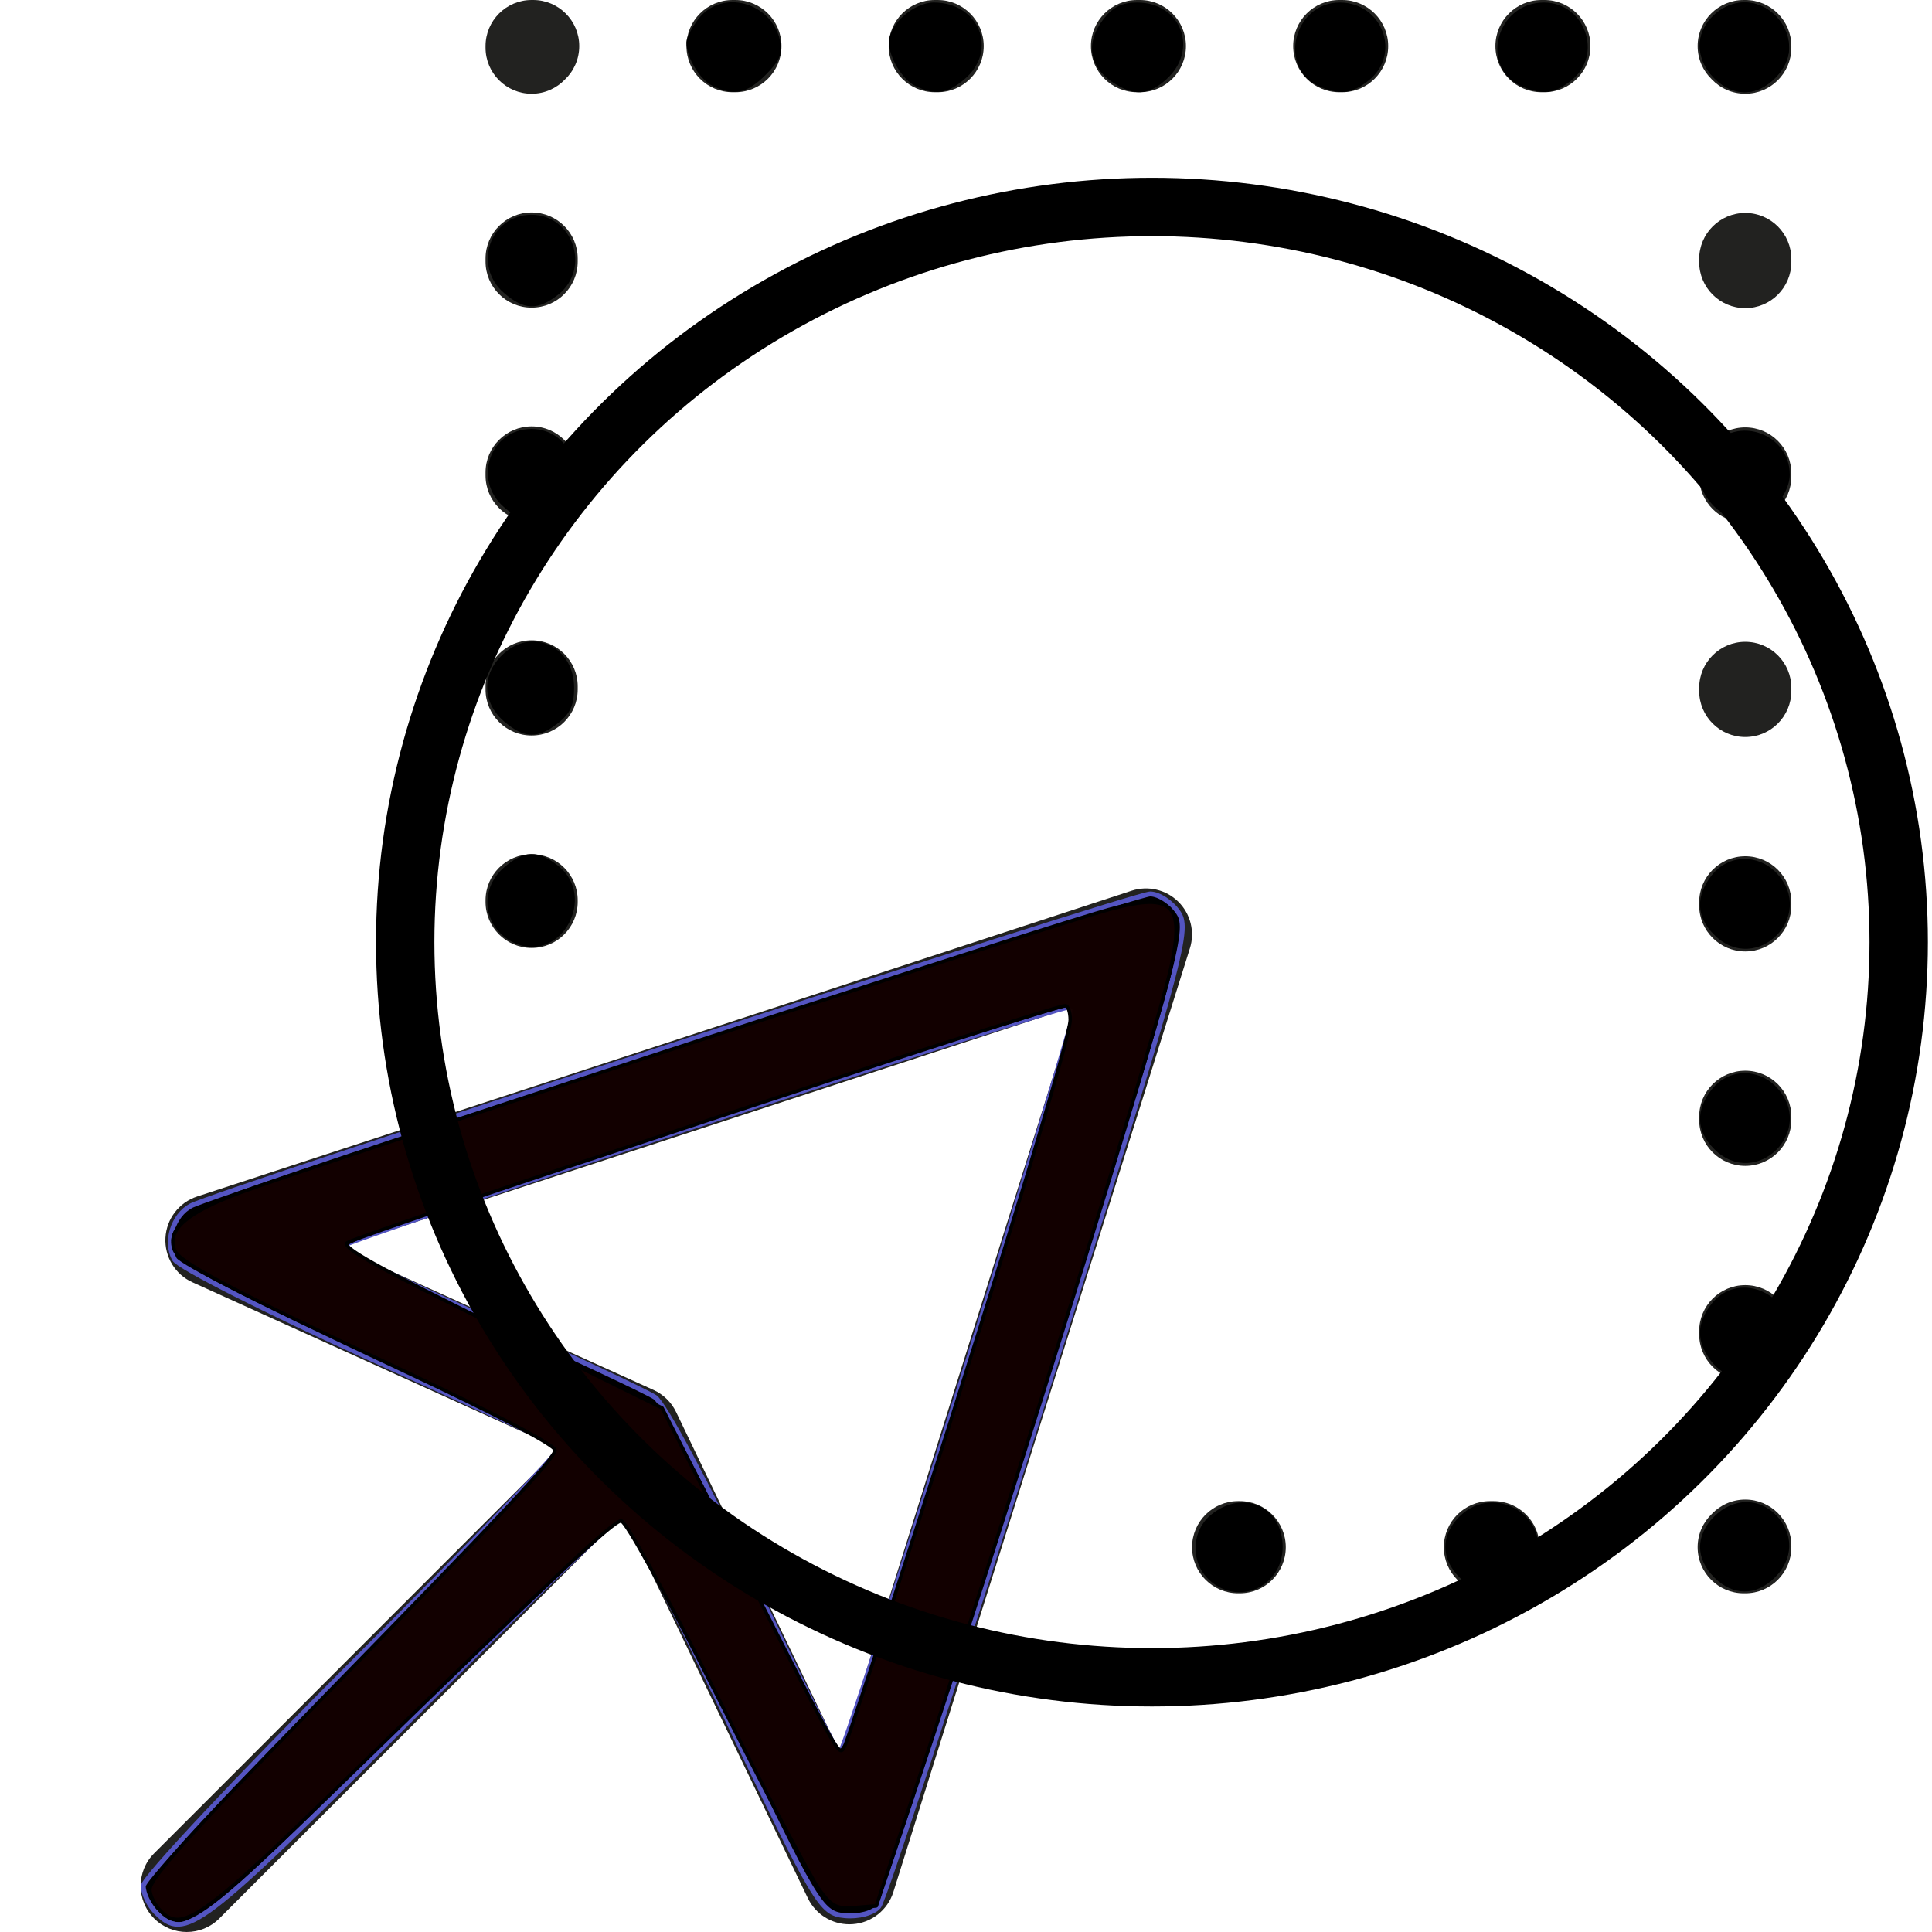 <?xml version="1.0" encoding="UTF-8" standalone="no"?>
<!-- Generator: Adobe Illustrator 17.1.0, SVG Export Plug-In . SVG Version: 6.00 Build 0)  -->

<svg
   xmlns:dc="http://purl.org/dc/elements/1.1/"
   xmlns:cc="http://creativecommons.org/ns#"
   xmlns:rdf="http://www.w3.org/1999/02/22-rdf-syntax-ns#"
   xmlns:svg="http://www.w3.org/2000/svg"
   xmlns="http://www.w3.org/2000/svg"
   xmlns:sodipodi="http://sodipodi.sourceforge.net/DTD/sodipodi-0.dtd"
   xmlns:inkscape="http://www.inkscape.org/namespaces/inkscape"
   version="1.1"
   id="Capa_1"
   x="0px"
   y="0px"
   viewBox="0 0 314.398 314.398"
   style="enable-background:new 0 0 314.398 314.398;"
   xml:space="preserve"
   sodipodi:docname="select_cables.svg"
   inkscape:version="0.92.4 (f8dce91, 2019-08-02)"><defs
   id="defs79" /><sodipodi:namedview
   pagecolor="#ffffff"
   bordercolor="#666666"
   borderopacity="1"
   objecttolerance="10"
   gridtolerance="10"
   guidetolerance="10"
   inkscape:pageopacity="0"
   inkscape:pageshadow="2"
   inkscape:window-width="1366"
   inkscape:window-height="738"
   id="namedview77"
   showgrid="false"
   inkscape:zoom="1.0615665"
   inkscape:cx="160.96982"
   inkscape:cy="155.63824"
   inkscape:window-x="0"
   inkscape:window-y="0"
   inkscape:window-maximized="1"
   inkscape:current-layer="Capa_1" />
<g
   id="g44">
	<path
   style="fill:#222220;"
   d="M184.147,144.951L32.079,194.709c-2.94,0.962-4.988,3.63-5.156,6.719   c-0.169,3.089,1.576,5.964,4.394,7.241l59.664,27.029l-65.896,65.896c-2.929,2.929-2.929,7.678,0,10.606   c1.464,1.464,3.384,2.197,5.303,2.197s3.839-0.732,5.303-2.197l65.722-65.722l30.052,62.422c1.256,2.609,3.892,4.247,6.755,4.247   c0.18,0,0.361-0.006,0.543-0.02c3.069-0.222,5.692-2.296,6.614-5.232l48.257-153.569c0.842-2.681,0.115-5.608-1.883-7.583   C189.753,144.77,186.82,144.076,184.147,144.951z M136.753,285.306l-26.735-55.532c-0.764-1.585-2.06-2.852-3.663-3.578   l-51.276-23.229l119.874-39.224L136.753,285.306z"
   id="path2" />
	<path
   style="fill:#222220;"
   d="M86.511,154.262c4.142,0,7.5-3.358,7.5-7.5v-0.25c0-4.142-3.358-7.5-7.5-7.5s-7.5,3.358-7.5,7.5   v0.25C79.011,150.904,82.369,154.262,86.511,154.262z"
   id="path4" />
	<path
   style="fill:#222220;"
   d="M86.511,50.063c4.142,0,7.5-3.358,7.5-7.5v-0.49c0-4.142-3.358-7.5-7.5-7.5s-7.5,3.358-7.5,7.5v0.49   C79.011,46.706,82.369,50.063,86.511,50.063z"
   id="path6" />
	<path
   style="fill:#222220;"
   d="M86.511,119.689c4.142,0,7.5-3.358,7.5-7.5v-0.49c0-4.142-3.358-7.5-7.5-7.5s-7.5,3.358-7.5,7.5   v0.49C79.011,116.332,82.369,119.689,86.511,119.689z"
   id="path8" />
	<path
   style="fill:#222220;"
   d="M86.511,84.876c4.142,0,7.5-3.358,7.5-7.5v-0.49c0-4.142-3.358-7.5-7.5-7.5s-7.5,3.358-7.5,7.5v0.49   C79.011,81.519,82.369,84.876,86.511,84.876z"
   id="path10" />
	<path
   style="fill:#222220;"
   d="M86.511,15.25c2.135,0,4.061-0.892,5.427-2.323c1.432-1.366,2.323-3.292,2.323-5.427   c0-4.142-3.358-7.5-7.5-7.5h-0.25c-4.142,0-7.5,3.358-7.5,7.5v0.25C79.011,11.892,82.369,15.25,86.511,15.25z"
   id="path12" />
	<path
   style="fill:#222220;"
   d="M218.403,0h-0.463c-4.142,0-7.5,3.358-7.5,7.5s3.358,7.5,7.5,7.5h0.463c4.142,0,7.5-3.358,7.5-7.5   S222.545,0,218.403,0z"
   id="path14" />
	<path
   style="fill:#222220;"
   d="M119.208,15h0.463c4.142,0,7.5-3.358,7.5-7.5s-3.358-7.5-7.5-7.5h-0.463c-4.142,0-7.5,3.358-7.5,7.5   S115.066,15,119.208,15z"
   id="path16" />
	<path
   style="fill:#222220;"
   d="M251.314,0h-0.463c-4.142,0-7.5,3.358-7.5,7.5s3.358,7.5,7.5,7.5h0.463c4.142,0,7.5-3.358,7.5-7.5   S255.456,0,251.314,0z"
   id="path18" />
	<path
   style="fill:#222220;"
   d="M185.029,15h0.463c4.142,0,7.5-3.358,7.5-7.5s-3.358-7.5-7.5-7.5h-0.463c-4.142,0-7.5,3.358-7.5,7.5   S180.887,15,185.029,15z"
   id="path20" />
	<path
   style="fill:#222220;"
   d="M152.119,15h0.463c4.142,0,7.5-3.358,7.5-7.5s-3.358-7.5-7.5-7.5h-0.463c-4.142,0-7.5,3.358-7.5,7.5   S147.977,15,152.119,15z"
   id="path22" />
	<path
   style="fill:#222220;"
   d="M284.011,0h-0.25c-4.142,0-7.5,3.358-7.5,7.5c0,2.135,0.892,4.061,2.323,5.427   c1.366,1.432,3.292,2.323,5.427,2.323c4.142,0,7.5-3.358,7.5-7.5V7.5C291.511,3.358,288.153,0,284.011,0z"
   id="path24" />
	<path
   style="fill:#222220;"
   d="M284.011,104.445c-4.142,0-7.5,3.358-7.5,7.5v0.491c0,4.142,3.358,7.5,7.5,7.5s7.5-3.358,7.5-7.5   v-0.491C291.511,107.803,288.153,104.445,284.011,104.445z"
   id="path26" />
	<path
   style="fill:#222220;"
   d="M284.011,139.341c-4.142,0-7.5,3.358-7.5,7.5v0.491c0,4.142,3.358,7.5,7.5,7.5s7.5-3.358,7.5-7.5   v-0.491C291.511,142.699,288.153,139.341,284.011,139.341z"
   id="path28" />
	<path
   style="fill:#222220;"
   d="M284.011,69.55c-4.142,0-7.5,3.358-7.5,7.5v0.491c0,4.142,3.358,7.5,7.5,7.5s7.5-3.358,7.5-7.5   V77.05C291.511,72.908,288.153,69.55,284.011,69.55z"
   id="path30" />
	<path
   style="fill:#222220;"
   d="M284.011,34.654c-4.142,0-7.5,3.358-7.5,7.5v0.492c0,4.142,3.358,7.5,7.5,7.5s7.5-3.358,7.5-7.5   v-0.492C291.511,38.012,288.153,34.654,284.011,34.654z"
   id="path32" />
	<path
   style="fill:#222220;"
   d="M284.011,209.131c-4.142,0-7.5,3.358-7.5,7.5v0.492c0,4.142,3.358,7.5,7.5,7.5s7.5-3.358,7.5-7.5   v-0.492C291.511,212.489,288.153,209.131,284.011,209.131z"
   id="path34" />
	<path
   style="fill:#222220;"
   d="M284.011,174.236c-4.142,0-7.5,3.358-7.5,7.5v0.491c0,4.142,3.358,7.5,7.5,7.5s7.5-3.358,7.5-7.5   v-0.491C291.511,177.594,288.153,174.236,284.011,174.236z"
   id="path36" />
	<path
   style="fill:#222220;"
   d="M284.011,244.027c-2.135,0-4.061,0.892-5.427,2.323c-1.432,1.366-2.323,3.292-2.323,5.427   c0,4.142,3.358,7.5,7.5,7.5h0.25c4.142,0,7.5-3.358,7.5-7.5v-0.25C291.511,247.385,288.153,244.027,284.011,244.027z"
   id="path38" />
	<path
   style="fill:#222220;"
   d="M243.041,244.277h-0.582c-4.142,0-7.5,3.358-7.5,7.5s3.358,7.5,7.5,7.5h0.582   c4.142,0,7.5-3.358,7.5-7.5S247.183,244.277,243.041,244.277z"
   id="path40" />
	<path
   style="fill:#222220;"
   d="M201.738,244.277h-0.25c-4.142,0-7.5,3.358-7.5,7.5s3.358,7.5,7.5,7.5h0.25   c4.142,0,7.5-3.358,7.5-7.5S205.88,244.277,201.738,244.277z"
   id="path42" />
</g>
<g
   id="g46">
</g>
<g
   id="g48">
</g>
<g
   id="g50">
</g>
<g
   id="g52">
</g>
<g
   id="g54">
</g>
<g
   id="g56">
</g>
<g
   id="g58">
</g>
<g
   id="g60">
</g>
<g
   id="g62">
</g>
<g
   id="g64">
</g>
<g
   id="g66">
</g>
<g
   id="g68">
</g>
<g
   id="g70">
</g>
<g
   id="g72">
</g>
<g
   id="g74">
</g>
<path
   style="opacity:1;fill:#000000;fill-opacity:0.985;fill-rule:nonzero;stroke:#5455c2;stroke-width:0.799;stroke-linecap:butt;stroke-linejoin:round;stroke-miterlimit:4;stroke-dasharray:none;stroke-dashoffset:0;stroke-opacity:1;paint-order:normal"
   d="m 25.407,311.239 c -1.151,-1.151 -2.093,-3.095 -2.093,-4.32 0,-1.225 15.41,-17.645 34.244,-36.489 18.834,-18.845 33.931,-34.576 33.548,-34.958 -0.383,-0.383 -14.369,-6.909 -31.081,-14.504 -16.712,-7.594 -30.946,-14.81 -31.631,-16.034 -1.576,-2.816 -0.248,-7.142 2.671,-8.704 4.108,-2.199 153.446,-50.753 156.1,-50.753 1.436,0 3.521,1.387 4.631,3.082 1.896,2.894 0.511,7.885 -22.603,81.444 -13.542,43.099 -25.327,79.21 -26.188,80.248 -0.89,1.073 -3.3,1.713 -5.586,1.485 -3.855,-0.385 -4.656,-1.731 -19.43,-32.649 -8.475,-17.736 -16.013,-32.274 -16.752,-32.306 -0.738,-0.032 -16.32,14.929 -34.627,33.247 -34.039,34.06 -36.495,35.92 -41.203,31.211 z M 156.475,224.694 c 10.482,-33.364 18.83,-60.848 18.55,-61.074 -0.812,-0.659 -119.703,38.385 -119.722,39.317 -0.009,0.464 10.924,5.762 24.296,11.774 13.372,6.012 25.512,11.708 26.977,12.658 1.465,0.95 8.659,14.378 15.986,29.841 7.327,15.462 13.667,28.121 14.088,28.13 0.422,0.009 9.343,-27.281 19.824,-60.646 z"
   id="path888"
   inkscape:connector-curvature="0" /><path
   style="opacity:1;fill:#000000;fill-opacity:0.985;fill-rule:nonzero;stroke:#000000;stroke-width:0.565;stroke-linecap:butt;stroke-linejoin:round;stroke-miterlimit:4;stroke-dasharray:none;stroke-dashoffset:0;stroke-opacity:1;paint-order:normal"
   d="m 26.263,310.611 c -1.036,-1.036 -1.884,-2.463 -1.884,-3.171 0,-1.574 12.816,-15.252 43.531,-46.46 12.843,-13.049 23.351,-24.31 23.351,-25.024 0,-1.461 0.148,-1.385 -26.376,-13.624 -25.027,-11.549 -35.503,-16.987 -36.194,-18.786 -0.307,-0.799 -0.025,-2.576 0.626,-3.95 1.067,-2.249 4.358,-3.553 33.212,-13.158 45.265,-15.068 118.462,-38.577 122.434,-39.322 7.296,-1.369 7.772,2.759 2.439,21.164 -8.433,29.1 -40.996,131.351 -44.803,140.682 -0.931,2.282 -6.287,2.185 -8.402,-0.151 -0.896,-0.99 -8.362,-15.403 -16.592,-32.028 -10.129,-20.463 -15.44,-30.228 -16.44,-30.228 -0.812,0 -15.265,13.54 -32.116,30.088 -27.068,26.581 -37.443,35.852 -40.122,35.852 -0.429,0 -1.628,-0.848 -2.665,-1.884 z M 148.768,251.265 c 19.949,-62.032 27.744,-88.548 26.032,-88.548 -1.745,0 -102.623,33.094 -115.042,37.741 -4.553,1.703 -5.224,2.236 -4.155,3.296 0.701,0.695 12.297,6.376 25.767,12.625 14.478,6.716 25.145,12.223 26.089,13.468 0.878,1.159 7.166,13.341 13.974,27.07 6.808,13.73 13.054,26.019 13.881,27.309 l 1.504,2.346 1.355,-3.288 c 0.745,-1.808 5.513,-16.217 10.595,-32.019 z"
   id="path890"
   inkscape:connector-curvature="0" /><path
   style="opacity:1;fill:#000000;fill-opacity:0.985;fill-rule:nonzero;stroke:#000000;stroke-width:0.565;stroke-linecap:butt;stroke-linejoin:round;stroke-miterlimit:4;stroke-dasharray:none;stroke-dashoffset:0;stroke-opacity:1;paint-order:normal"
   d="m 25.938,310.772 c -0.857,-0.947 -1.559,-2.403 -1.559,-3.234 0,-1.807 8.77,-11.352 34.827,-37.904 30.923,-31.51 32.562,-33.35 31.022,-34.806 -0.727,-0.687 -11.495,-5.978 -23.93,-11.758 -38.89,-18.077 -40.766,-19.328 -36.547,-24.384 1.867,-2.237 20.817,-8.789 91.655,-31.689 70.621,-22.83 66.678,-21.78 69.052,-18.391 1.841,2.629 0.863,7.424 -6.433,31.536 -7.145,23.613 -28.313,90.375 -35.991,113.511 l -5.47,16.485 -3.131,0.302 c -2.005,0.193 -3.785,-0.291 -4.952,-1.346 -1.002,-0.906 -8.387,-14.879 -16.412,-31.049 -8.025,-16.171 -15.217,-29.921 -15.983,-30.557 -1.585,-1.315 -2.166,-0.789 -39.106,35.385 -23.239,22.757 -31.078,29.621 -33.829,29.621 -0.909,0 -2.355,-0.775 -3.212,-1.723 z M 138.116,282.984 c 2.402,-5.272 34.901,-108.845 36.481,-116.265 0.556,-2.613 0.388,-3.062 -1.146,-3.062 -1.861,0 -81.107,25.578 -104.261,33.653 -7.217,2.517 -13.269,5.016 -13.449,5.554 -0.179,0.538 11.19,6.436 25.265,13.107 20.916,9.913 25.919,12.653 27.389,14.997 0.989,1.577 7.529,14.419 14.533,28.538 7.004,14.118 13.062,25.67 13.462,25.67 0.4,0 1.177,-0.987 1.726,-2.192 z"
   id="path892"
   inkscape:connector-curvature="0" /><path
   style="opacity:1;fill:#130000;fill-opacity:0.985;fill-rule:nonzero;stroke:#000000;stroke-width:0.565;stroke-linecap:butt;stroke-linejoin:round;stroke-miterlimit:4;stroke-dasharray:none;stroke-dashoffset:0;stroke-opacity:1;paint-order:normal"
   d="m 25.938,310.772 c -0.857,-0.947 -1.559,-2.416 -1.559,-3.263 0,-1.852 6.378,-8.929 27.764,-30.811 30.281,-30.983 38.177,-39.406 38.177,-40.728 0,-0.807 -9.642,-5.851 -24.728,-12.936 -28.266,-13.276 -36.427,-17.577 -37.208,-19.613 -1.256,-3.272 1.948,-6.085 10.597,-9.306 11.591,-4.316 117.813,-38.99 139.28,-45.466 12.343,-3.723 14.602,-2.168 12.357,8.507 -2.142,10.189 -26.809,89.571 -41.243,132.73 l -6.774,20.253 -3.445,0.287 c -2.961,0.247 -3.771,-0.15 -5.769,-2.826 -1.278,-1.712 -8.775,-15.936 -16.66,-31.609 -8.444,-16.784 -14.873,-28.496 -15.643,-28.496 -1.296,0 -10.918,9.03 -44.861,42.101 -23.51,22.906 -26.699,25.136 -30.285,21.174 z m 123.125,-61.863 c 14.808,-46.173 25.095,-80.175 25.095,-82.948 0,-1.267 -0.359,-2.303 -0.797,-2.303 -2.207,0 -113.621,36.776 -116.795,38.552 -1.213,0.679 4.378,3.811 24.807,13.897 l 26.373,13.02 13.659,26.882 c 15.852,31.199 15.084,29.854 16.057,28.111 0.398,-0.714 5.619,-16.559 11.6,-35.211 z"
   id="path894"
   inkscape:connector-curvature="0" /><path
   style="opacity:1;fill:#000000;fill-opacity:0.985;fill-rule:nonzero;stroke:#000000;stroke-width:0.565;stroke-linecap:butt;stroke-linejoin:round;stroke-miterlimit:4;stroke-dasharray:none;stroke-dashoffset:0;stroke-opacity:1;paint-order:normal"
   d="m 84.164,153.333 c -5.122,-2.053 -6.152,-8.351 -1.956,-11.961 3.16,-2.718 5.243,-2.781 8.455,-0.254 6.058,4.766 0.584,15.053 -6.5,12.215 z"
   id="path896"
   inkscape:connector-curvature="0" /><path
   style="opacity:1;fill:#000000;fill-opacity:0.985;fill-rule:nonzero;stroke:#000000;stroke-width:0.565;stroke-linecap:butt;stroke-linejoin:round;stroke-miterlimit:4;stroke-dasharray:none;stroke-dashoffset:0;stroke-opacity:1;paint-order:normal"
   d="m 82.208,117.178 c -3.554,-3.057 -3.52,-7.632 0.08,-10.729 4.636,-3.988 10.857,-0.85 10.857,5.477 0,2.717 -0.584,4.013 -2.482,5.506 -3.213,2.527 -5.295,2.465 -8.455,-0.254 z"
   id="path898"
   inkscape:connector-curvature="0" /><path
   style="opacity:1;fill:#000000;fill-opacity:0.985;fill-rule:nonzero;stroke:#000000;stroke-width:0.565;stroke-linecap:butt;stroke-linejoin:round;stroke-miterlimit:4;stroke-dasharray:none;stroke-dashoffset:0;stroke-opacity:1;paint-order:normal"
   d="m 82.208,82.324 c -4.971,-4.276 -2.187,-12.238 4.279,-12.238 6.511,0 9.331,8.437 4.176,12.492 -3.213,2.527 -5.295,2.465 -8.455,-0.254 z"
   id="path900"
   inkscape:connector-curvature="0" /><path
   style="opacity:1;fill:#000000;fill-opacity:0.985;fill-rule:nonzero;stroke:#000000;stroke-width:0.565;stroke-linecap:butt;stroke-linejoin:round;stroke-miterlimit:4;stroke-dasharray:none;stroke-dashoffset:0;stroke-opacity:1;paint-order:normal"
   d="m 82.208,47.47 c -4.971,-4.276 -2.187,-12.238 4.279,-12.238 6.511,0 9.331,8.437 4.176,12.492 -3.213,2.527 -5.295,2.465 -8.455,-0.254 z"
   id="path902"
   inkscape:connector-curvature="0" /><path
   style="opacity:1;fill:#000000;fill-opacity:0.985;fill-rule:nonzero;stroke:#000000;stroke-width:0.565;stroke-linecap:butt;stroke-linejoin:round;stroke-miterlimit:4;stroke-dasharray:none;stroke-dashoffset:0;stroke-opacity:1;paint-order:normal"
   d=""
   id="path904"
   inkscape:connector-curvature="0" /><path
   style="opacity:1;fill:#000000;fill-opacity:0.985;fill-rule:nonzero;stroke:#000000;stroke-width:0.565;stroke-linecap:butt;stroke-linejoin:round;stroke-miterlimit:4;stroke-dasharray:none;stroke-dashoffset:0;stroke-opacity:1;paint-order:normal"
   d="m 116.097,13.72 c -2.006,-0.971 -4.111,-4.465 -4.111,-6.823 0,-0.683 0.879,-2.359 1.952,-3.724 3.626,-4.61 11.297,-2.568 12.705,3.382 0.487,2.058 0.042,3.132 -2.242,5.417 -2.974,2.974 -4.924,3.385 -8.304,1.748 z"
   id="path906"
   inkscape:connector-curvature="0" /><path
   style="opacity:1;fill:#000000;fill-opacity:0.985;fill-rule:nonzero;stroke:#000000;stroke-width:0.565;stroke-linecap:butt;stroke-linejoin:round;stroke-miterlimit:4;stroke-dasharray:none;stroke-dashoffset:0;stroke-opacity:1;paint-order:normal"
   d="m 149.067,13.72 c -2.006,-0.971 -4.111,-4.465 -4.111,-6.823 0,-2.798 3.86,-6.206 7.029,-6.206 7.065,0 10.084,7.423 4.85,11.924 -2.761,2.375 -4.603,2.637 -7.769,1.104 z"
   id="path908"
   inkscape:connector-curvature="0" /><path
   style="opacity:1;fill:#000000;fill-opacity:0.985;fill-rule:nonzero;stroke:#000000;stroke-width:0.565;stroke-linecap:butt;stroke-linejoin:round;stroke-miterlimit:4;stroke-dasharray:none;stroke-dashoffset:0;stroke-opacity:1;paint-order:normal"
   d="m 182.165,13.734 c -4.593,-2.512 -5.461,-6.524 -2.287,-10.56 1.431,-1.819 2.815,-2.482 5.181,-2.482 6.911,0 9.699,7.376 4.541,12.011 -2.591,2.327 -4.565,2.601 -7.435,1.032 z"
   id="path910"
   inkscape:connector-curvature="0" /><path
   style="opacity:1;fill:#000000;fill-opacity:0.985;fill-rule:nonzero;stroke:#000000;stroke-width:0.565;stroke-linecap:butt;stroke-linejoin:round;stroke-miterlimit:4;stroke-dasharray:none;stroke-dashoffset:0;stroke-opacity:1;paint-order:normal"
   d="m 214.961,13.873 c -6.687,-2.694 -4.246,-13.181 3.068,-13.181 6.685,0 9.69,8.107 4.515,12.178 -2.662,2.094 -4.329,2.315 -7.583,1.004 z"
   id="path912"
   inkscape:connector-curvature="0" /><path
   style="opacity:1;fill:#000000;fill-opacity:0.985;fill-rule:nonzero;stroke:#000000;stroke-width:0.565;stroke-linecap:butt;stroke-linejoin:round;stroke-miterlimit:4;stroke-dasharray:none;stroke-dashoffset:0;stroke-opacity:1;paint-order:normal"
   d="m 247.931,13.873 c -6.873,-2.769 -4.269,-13.181 3.296,-13.181 6.466,0 9.351,8.194 4.287,12.178 -2.662,2.094 -4.329,2.315 -7.583,1.004 z"
   id="path914"
   inkscape:connector-curvature="0" /><path
   style="opacity:1;fill:#000000;fill-opacity:0.985;fill-rule:nonzero;stroke:#000000;stroke-width:0.565;stroke-linecap:butt;stroke-linejoin:round;stroke-miterlimit:4;stroke-dasharray:none;stroke-dashoffset:0;stroke-opacity:1;paint-order:normal"
   d="m 279.149,12.509 c -2.967,-2.967 -3.022,-7.054 -0.132,-9.77 6.728,-6.321 16.163,3.244 9.638,9.77 -2.947,2.947 -6.559,2.947 -9.506,0 z"
   id="path916"
   inkscape:connector-curvature="0" /><path
   style="opacity:1;fill:#000000;fill-opacity:0.985;fill-rule:nonzero;stroke:#000000;stroke-width:0.565;stroke-linecap:butt;stroke-linejoin:round;stroke-miterlimit:4;stroke-dasharray:none;stroke-dashoffset:0;stroke-opacity:1;paint-order:normal"
   d="m 196.944,256.88 c -2.989,-2.785 -2.786,-7.735 0.42,-10.257 5.039,-3.964 11.083,-1.175 11.083,5.113 0,6.252 -6.969,9.369 -11.503,5.144 z"
   id="path918"
   inkscape:connector-curvature="0" /><path
   style="opacity:1;fill:#000000;fill-opacity:0.985;fill-rule:nonzero;stroke:#000000;stroke-width:0.565;stroke-linecap:butt;stroke-linejoin:round;stroke-miterlimit:4;stroke-dasharray:none;stroke-dashoffset:0;stroke-opacity:1;paint-order:normal"
   d="m 237.7,256.488 c -2.947,-2.947 -2.947,-6.559 0,-9.506 5.475,-5.475 14.686,0.184 11.768,7.229 -2.097,5.063 -7.865,6.179 -11.768,2.276 z"
   id="path920"
   inkscape:connector-curvature="0" /><path
   style="opacity:1;fill:#000000;fill-opacity:0.985;fill-rule:nonzero;stroke:#000000;stroke-width:0.565;stroke-linecap:butt;stroke-linejoin:round;stroke-miterlimit:4;stroke-dasharray:none;stroke-dashoffset:0;stroke-opacity:1;paint-order:normal"
   d="m 279.149,256.488 c -2.947,-2.947 -2.947,-6.559 0,-9.506 2.967,-2.967 7.054,-3.022 9.77,-0.132 2.717,2.892 2.611,6.763 -0.264,9.638 -2.947,2.947 -6.559,2.947 -9.506,0 z"
   id="path922"
   inkscape:connector-curvature="0" /><path
   style="opacity:1;fill:#000000;fill-opacity:0.985;fill-rule:nonzero;stroke:#000000;stroke-width:0.565;stroke-linecap:butt;stroke-linejoin:round;stroke-miterlimit:4;stroke-dasharray:none;stroke-dashoffset:0;stroke-opacity:1;paint-order:normal"
   d="m 278.789,221.464 c -2.477,-3.149 -2.477,-6.017 0,-9.166 3.96,-5.035 12.178,-1.853 12.178,4.715 0,6.315 -8.32,9.356 -12.178,4.451 z"
   id="path924"
   inkscape:connector-curvature="0" /><path
   style="opacity:1;fill:#000000;fill-opacity:0.985;fill-rule:nonzero;stroke:#000000;stroke-width:0.565;stroke-linecap:butt;stroke-linejoin:round;stroke-miterlimit:4;stroke-dasharray:none;stroke-dashoffset:0;stroke-opacity:1;paint-order:normal"
   d="m 279.149,186.78 c -2.826,-2.826 -2.95,-6.043 -0.36,-9.336 2.552,-3.244 7.234,-3.384 10.129,-0.302 6.321,6.728 -3.244,16.163 -9.77,9.638 z"
   id="path926"
   inkscape:connector-curvature="0" /><path
   style="opacity:1;fill:#000000;fill-opacity:0.985;fill-rule:nonzero;stroke:#000000;stroke-width:0.565;stroke-linecap:butt;stroke-linejoin:round;stroke-miterlimit:4;stroke-dasharray:none;stroke-dashoffset:0;stroke-opacity:1;paint-order:normal"
   d="m 279.149,151.926 c -2.826,-2.826 -2.95,-6.043 -0.36,-9.336 2.552,-3.244 7.234,-3.384 10.129,-0.302 6.321,6.728 -3.244,16.163 -9.77,9.638 z"
   id="path928"
   inkscape:connector-curvature="0" /><path
   style="opacity:1;fill:#000000;fill-opacity:0.985;fill-rule:nonzero;stroke:#000000;stroke-width:0.565;stroke-linecap:butt;stroke-linejoin:round;stroke-miterlimit:4;stroke-dasharray:none;stroke-dashoffset:0;stroke-opacity:1;paint-order:normal"
   d="m 279.149,82.218 c -2.826,-2.826 -2.95,-6.043 -0.36,-9.336 3.922,-4.987 12.178,-2.05 12.178,4.332 0,3.393 -3.789,7.316 -7.065,7.316 -1.342,0 -3.481,-1.04 -4.753,-2.312 z"
   id="path930"
   inkscape:connector-curvature="0" /><path
   style="opacity:1;fill:#000000;fill-opacity:0.985;fill-rule:nonzero;stroke:#000000;stroke-width:0.565;stroke-linecap:butt;stroke-linejoin:round;stroke-miterlimit:4;stroke-dasharray:none;stroke-dashoffset:0;stroke-opacity:1;paint-order:normal"
   d="m 279.149,12.509 c -2.967,-2.967 -3.022,-7.054 -0.132,-9.77 3.085,-2.898 7.528,-2.705 9.997,0.434 2.59,3.293 2.466,6.51 -0.36,9.336 -2.947,2.947 -6.559,2.947 -9.506,0 z"
   id="path932"
   inkscape:connector-curvature="0" /><ellipse
   style="opacity:1;fill:none;fill-opacity:0.985;fill-rule:nonzero;stroke:#000000;stroke-width:9.5;stroke-linecap:butt;stroke-linejoin:round;stroke-miterlimit:4;stroke-dasharray:none;stroke-dashoffset:0;stroke-opacity:1;paint-order:normal"
   id="path934"
   cx="187.459"
   cy="153.315"
   rx="121.519"
   ry="119.635" /></svg>
